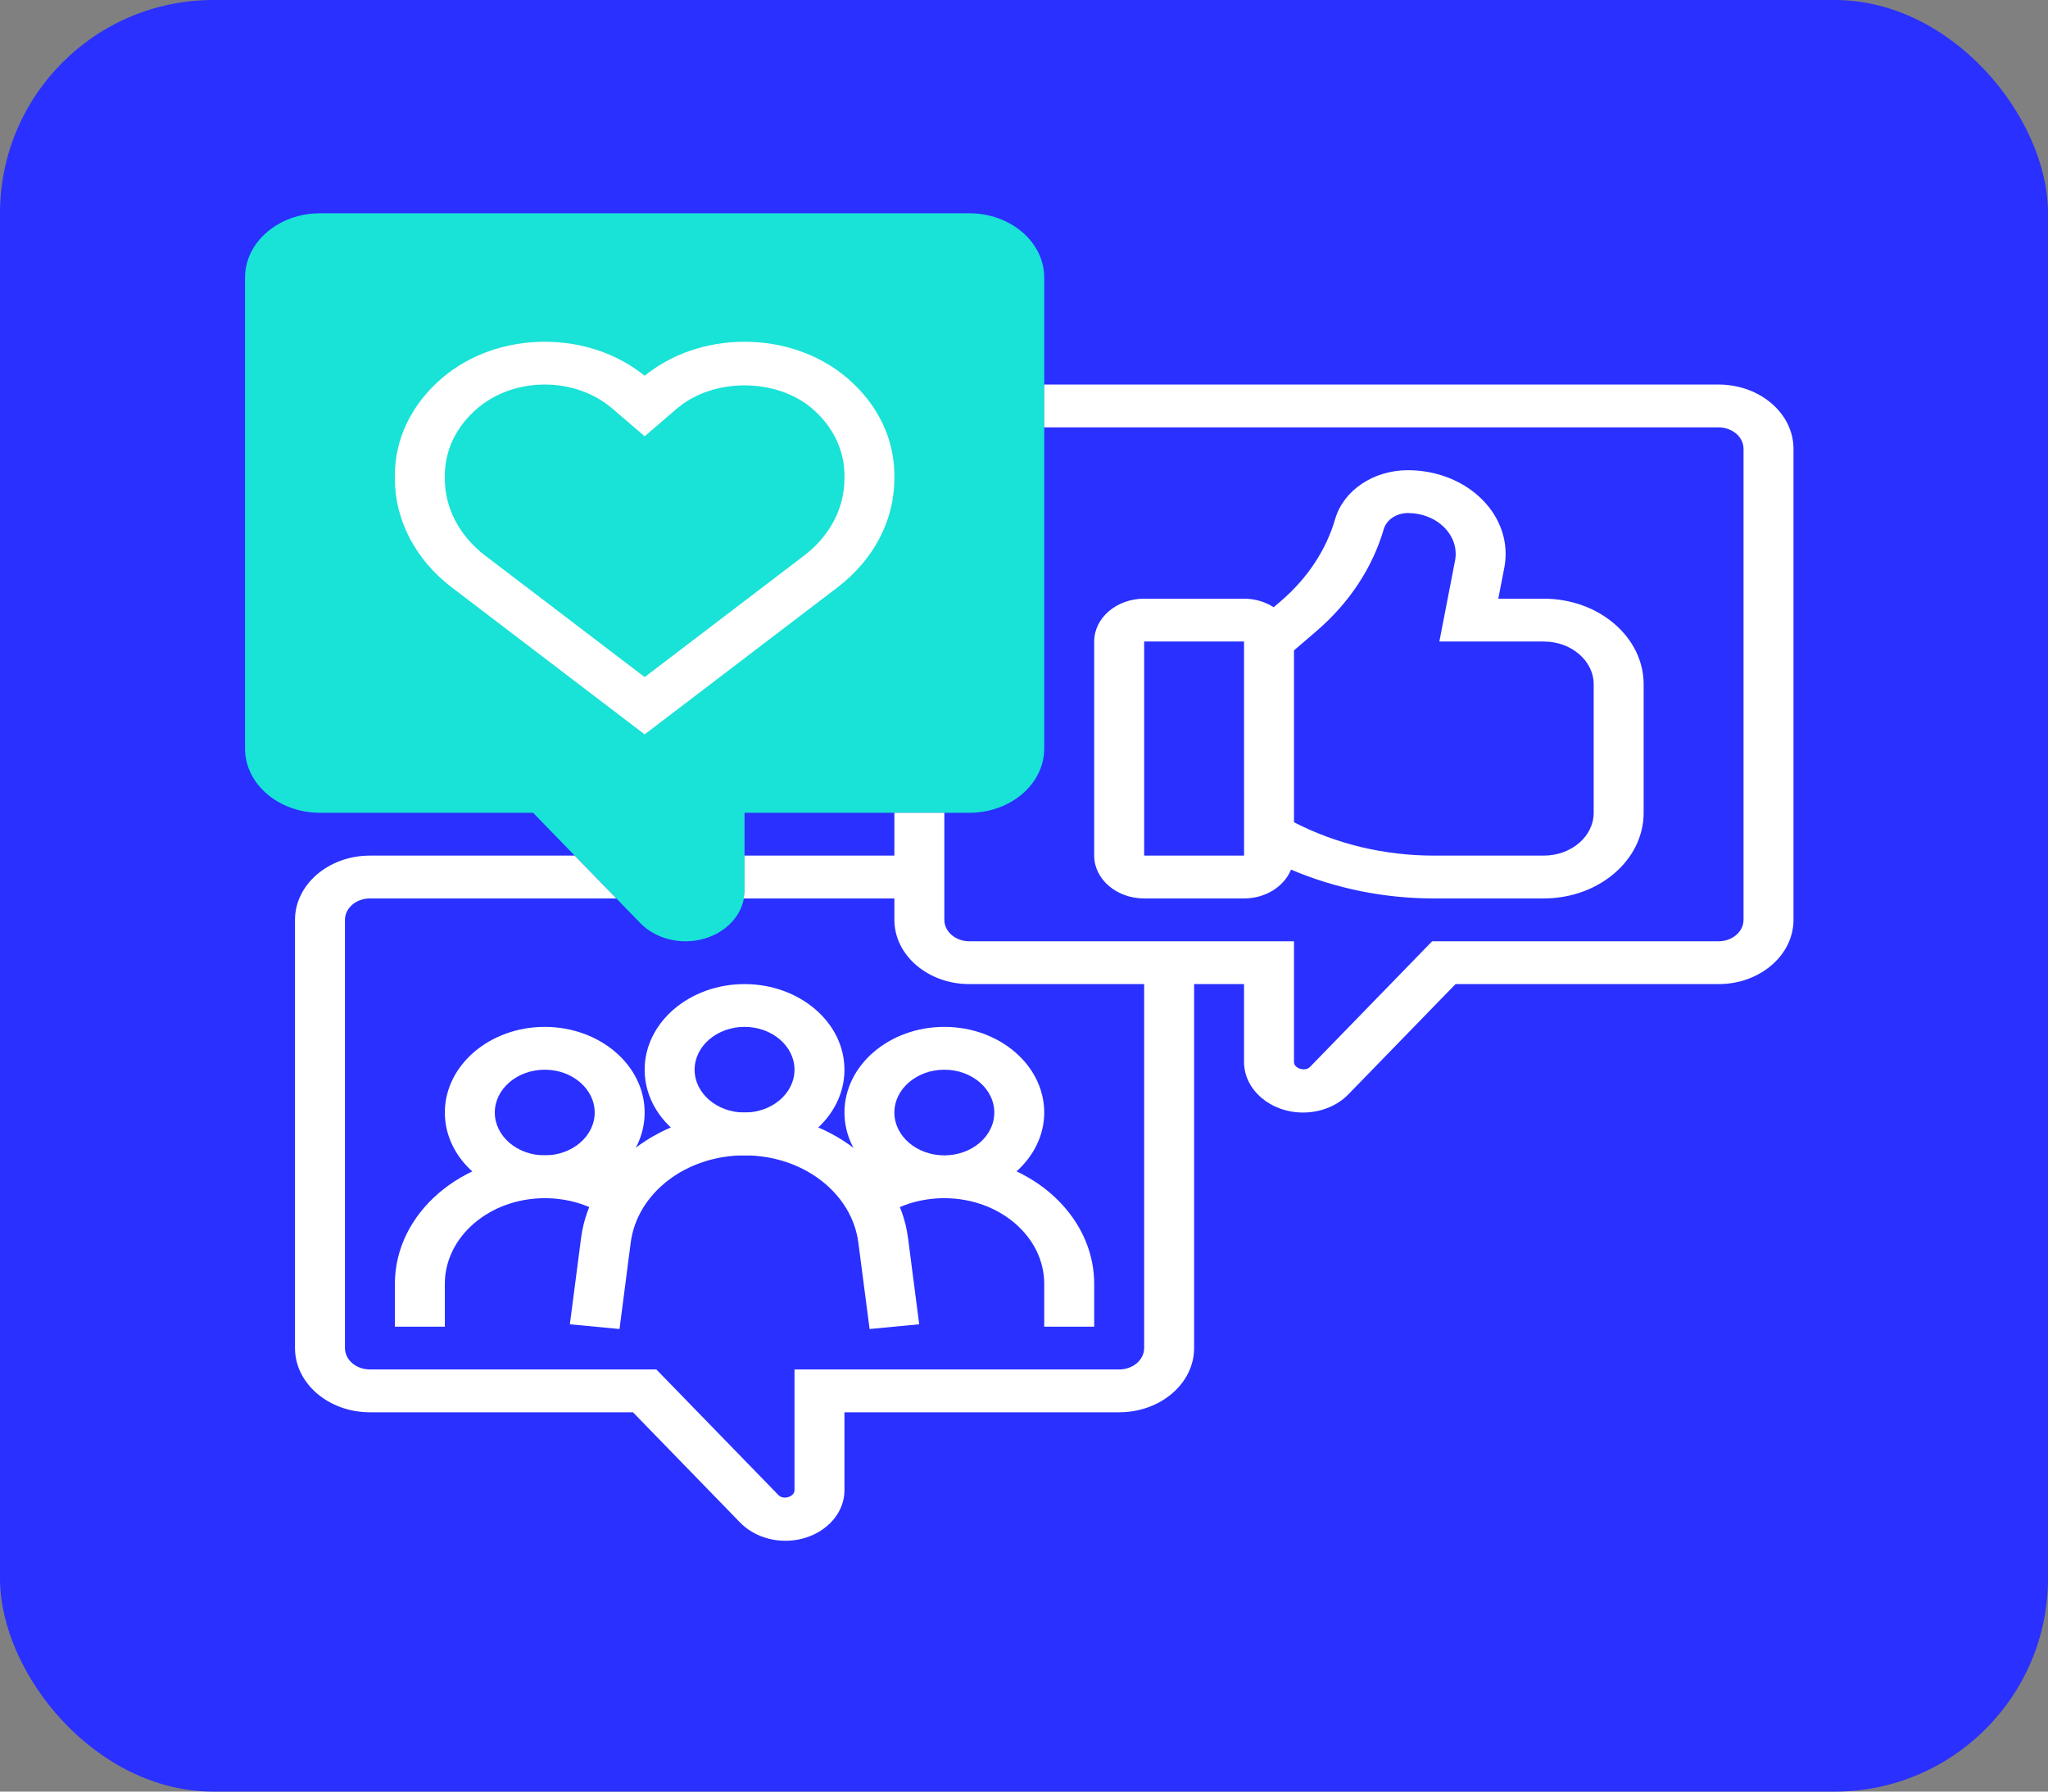 <svg width="48" height="42" viewBox="0 0 48 42" fill="none" xmlns="http://www.w3.org/2000/svg">
<rect x="0" y="0" width="48" height="42" fill="#808080" stroke="none"/>
<rect width="48" height="42" rx="5" fill="#2930FF"/>
<path d="M16.068 22.066C15.656 22.066 15.269 21.91 15.006 21.639L12.494 19.054H7.499C6.531 19.054 5.743 18.379 5.743 17.548V6.506C5.743 5.676 6.531 5 7.499 5H22.718C23.687 5 24.474 5.676 24.474 6.506V17.548C24.474 18.379 23.687 19.054 22.718 19.054H17.45V20.88C17.45 21.534 16.83 22.066 16.068 22.066V22.066Z" fill="#19E2D6"/>
<path d="M15.109 17.216L10.589 13.771C9.742 13.125 9.255 12.197 9.255 11.223V11.145C9.255 10.285 9.646 9.477 10.355 8.868C10.999 8.316 11.856 8.012 12.768 8.012C13.646 8.012 14.473 8.294 15.109 8.809C15.745 8.294 16.572 8.012 17.45 8.012C18.362 8.012 19.219 8.316 19.863 8.868C20.572 9.477 20.962 10.285 20.962 11.145V11.223C20.962 12.196 20.476 13.125 19.628 13.771L15.109 17.216ZM12.768 9.015C12.169 9.015 11.606 9.215 11.183 9.578C10.695 9.997 10.426 10.553 10.426 11.145V11.223C10.426 11.91 10.769 12.565 11.367 13.021L15.109 15.873L18.851 13.021C19.449 12.565 19.792 11.91 19.792 11.223V11.145C19.792 10.553 19.523 9.997 19.035 9.578C18.189 8.853 16.712 8.853 15.866 9.578L15.109 10.227L14.352 9.578C13.929 9.215 13.366 9.015 12.768 9.015V9.015Z" fill="white"/>
<path d="M17.45 27.085C16.159 27.085 15.109 26.185 15.109 25.077C15.109 23.97 16.159 23.07 17.45 23.07C18.742 23.07 19.792 23.97 19.792 25.077C19.792 26.185 18.742 27.085 17.45 27.085ZM17.45 24.073C16.805 24.073 16.28 24.524 16.28 25.077C16.28 25.631 16.805 26.081 17.45 26.081C18.096 26.081 18.621 25.631 18.621 25.077C18.621 24.524 18.096 24.073 17.45 24.073Z" fill="white"/>
<path d="M20.381 31.156L20.118 29.133C19.967 27.965 18.82 27.085 17.45 27.085C16.081 27.085 14.933 27.965 14.782 29.133L14.52 31.156L13.356 31.045L13.619 29.022C13.836 27.346 15.483 26.081 17.45 26.081C19.418 26.081 21.065 27.346 21.282 29.022L21.544 31.045L20.381 31.156Z" fill="white"/>
<path d="M12.768 28.089C11.476 28.089 10.426 27.188 10.426 26.081C10.426 24.974 11.476 24.073 12.768 24.073C14.059 24.073 15.109 24.974 15.109 26.081C15.109 27.188 14.059 28.089 12.768 28.089ZM12.768 25.077C12.122 25.077 11.597 25.528 11.597 26.081C11.597 26.635 12.122 27.085 12.768 27.085C13.413 27.085 13.938 26.635 13.938 26.081C13.938 25.528 13.413 25.077 12.768 25.077Z" fill="white"/>
<path d="M10.426 31.101H9.255V30.097C9.255 28.436 10.831 27.085 12.768 27.085C13.546 27.085 14.283 27.299 14.899 27.703L14.188 28.5C13.778 28.231 13.287 28.089 12.768 28.089C11.476 28.089 10.426 28.989 10.426 30.097V31.101Z" fill="white"/>
<path d="M22.133 24.073C20.842 24.073 19.792 24.974 19.792 26.081C19.792 26.616 20.041 27.101 20.44 27.461C20.289 27.533 20.141 27.611 20.001 27.703L20.712 28.5C21.123 28.231 21.614 28.089 22.133 28.089C23.424 28.089 24.474 28.989 24.474 30.097V31.101H25.645V30.097C25.645 28.962 24.909 27.973 23.826 27.46C24.226 27.099 24.474 26.616 24.474 26.081C24.474 24.974 23.424 24.073 22.133 24.073ZM20.962 26.081C20.962 25.527 21.488 25.077 22.133 25.077C22.779 25.077 23.304 25.527 23.304 26.081C23.304 26.635 22.779 27.085 22.133 27.085C21.488 27.085 20.962 26.635 20.962 26.081Z" fill="white"/>
<path d="M34.746 11.718C34.31 11.276 33.673 11.023 32.998 11.023C32.191 11.023 31.491 11.493 31.294 12.164C31.083 12.892 30.643 13.556 30.025 14.087L29.852 14.235C29.657 14.111 29.418 14.035 29.157 14.035H26.816C26.17 14.035 25.645 14.485 25.645 15.039V20.058C25.645 20.612 26.17 21.062 26.816 21.062H29.157C29.668 21.062 30.099 20.778 30.258 20.386C31.297 20.828 32.438 21.062 33.609 21.062H36.181C37.473 21.062 38.523 20.162 38.523 19.054V16.043C38.523 14.935 37.473 14.035 36.181 14.035H35.116L35.257 13.31C35.368 12.739 35.182 12.159 34.746 11.718ZM26.816 20.058V15.039H29.157L29.158 20.058H26.816ZM36.181 15.039C36.827 15.039 37.352 15.489 37.352 16.043V19.054C37.352 19.608 36.827 20.058 36.181 20.058H33.609C32.447 20.058 31.32 19.787 30.328 19.276V15.247L30.852 14.797C31.621 14.138 32.167 13.311 32.431 12.407C32.496 12.184 32.729 12.027 32.998 12.027C33.328 12.027 33.639 12.151 33.852 12.367C34.066 12.583 34.157 12.866 34.102 13.146L33.735 15.039H36.181Z" fill="white"/>
<path d="M40.279 9.015H24.474V10.019H40.279C40.601 10.019 40.864 10.244 40.864 10.521V21.564C40.864 21.841 40.601 22.066 40.279 22.066H33.566L30.703 25.012C30.587 25.13 30.328 25.05 30.328 24.896V22.066H22.718C22.396 22.066 22.133 21.841 22.133 21.564V19.054H20.962V20.058H17.45V20.88C17.45 20.942 17.44 21.002 17.429 21.062H20.962V21.564C20.962 22.394 21.75 23.07 22.718 23.07H26.816V31.602C26.816 31.88 26.553 32.104 26.23 32.104H18.621V34.934C18.621 35.089 18.362 35.17 18.246 35.05L15.383 32.104H8.67C8.348 32.104 8.085 31.88 8.085 31.602V21.564C8.085 21.287 8.348 21.062 8.67 21.062H14.445L13.469 20.058H8.67C7.702 20.058 6.914 20.734 6.914 21.564V31.602C6.914 32.433 7.702 33.108 8.67 33.108H14.835L17.347 35.693C17.611 35.964 17.998 36.12 18.409 36.12C19.171 36.12 19.792 35.588 19.792 34.934V33.108H26.23C27.199 33.108 27.987 32.433 27.987 31.602V23.07H29.157V24.896C29.157 25.549 29.778 26.081 30.54 26.081C30.951 26.081 31.338 25.926 31.602 25.655L34.114 23.07H40.279C41.247 23.07 42.035 22.394 42.035 21.564V10.521C42.035 9.691 41.247 9.015 40.279 9.015Z" fill="white"/>
</svg>
